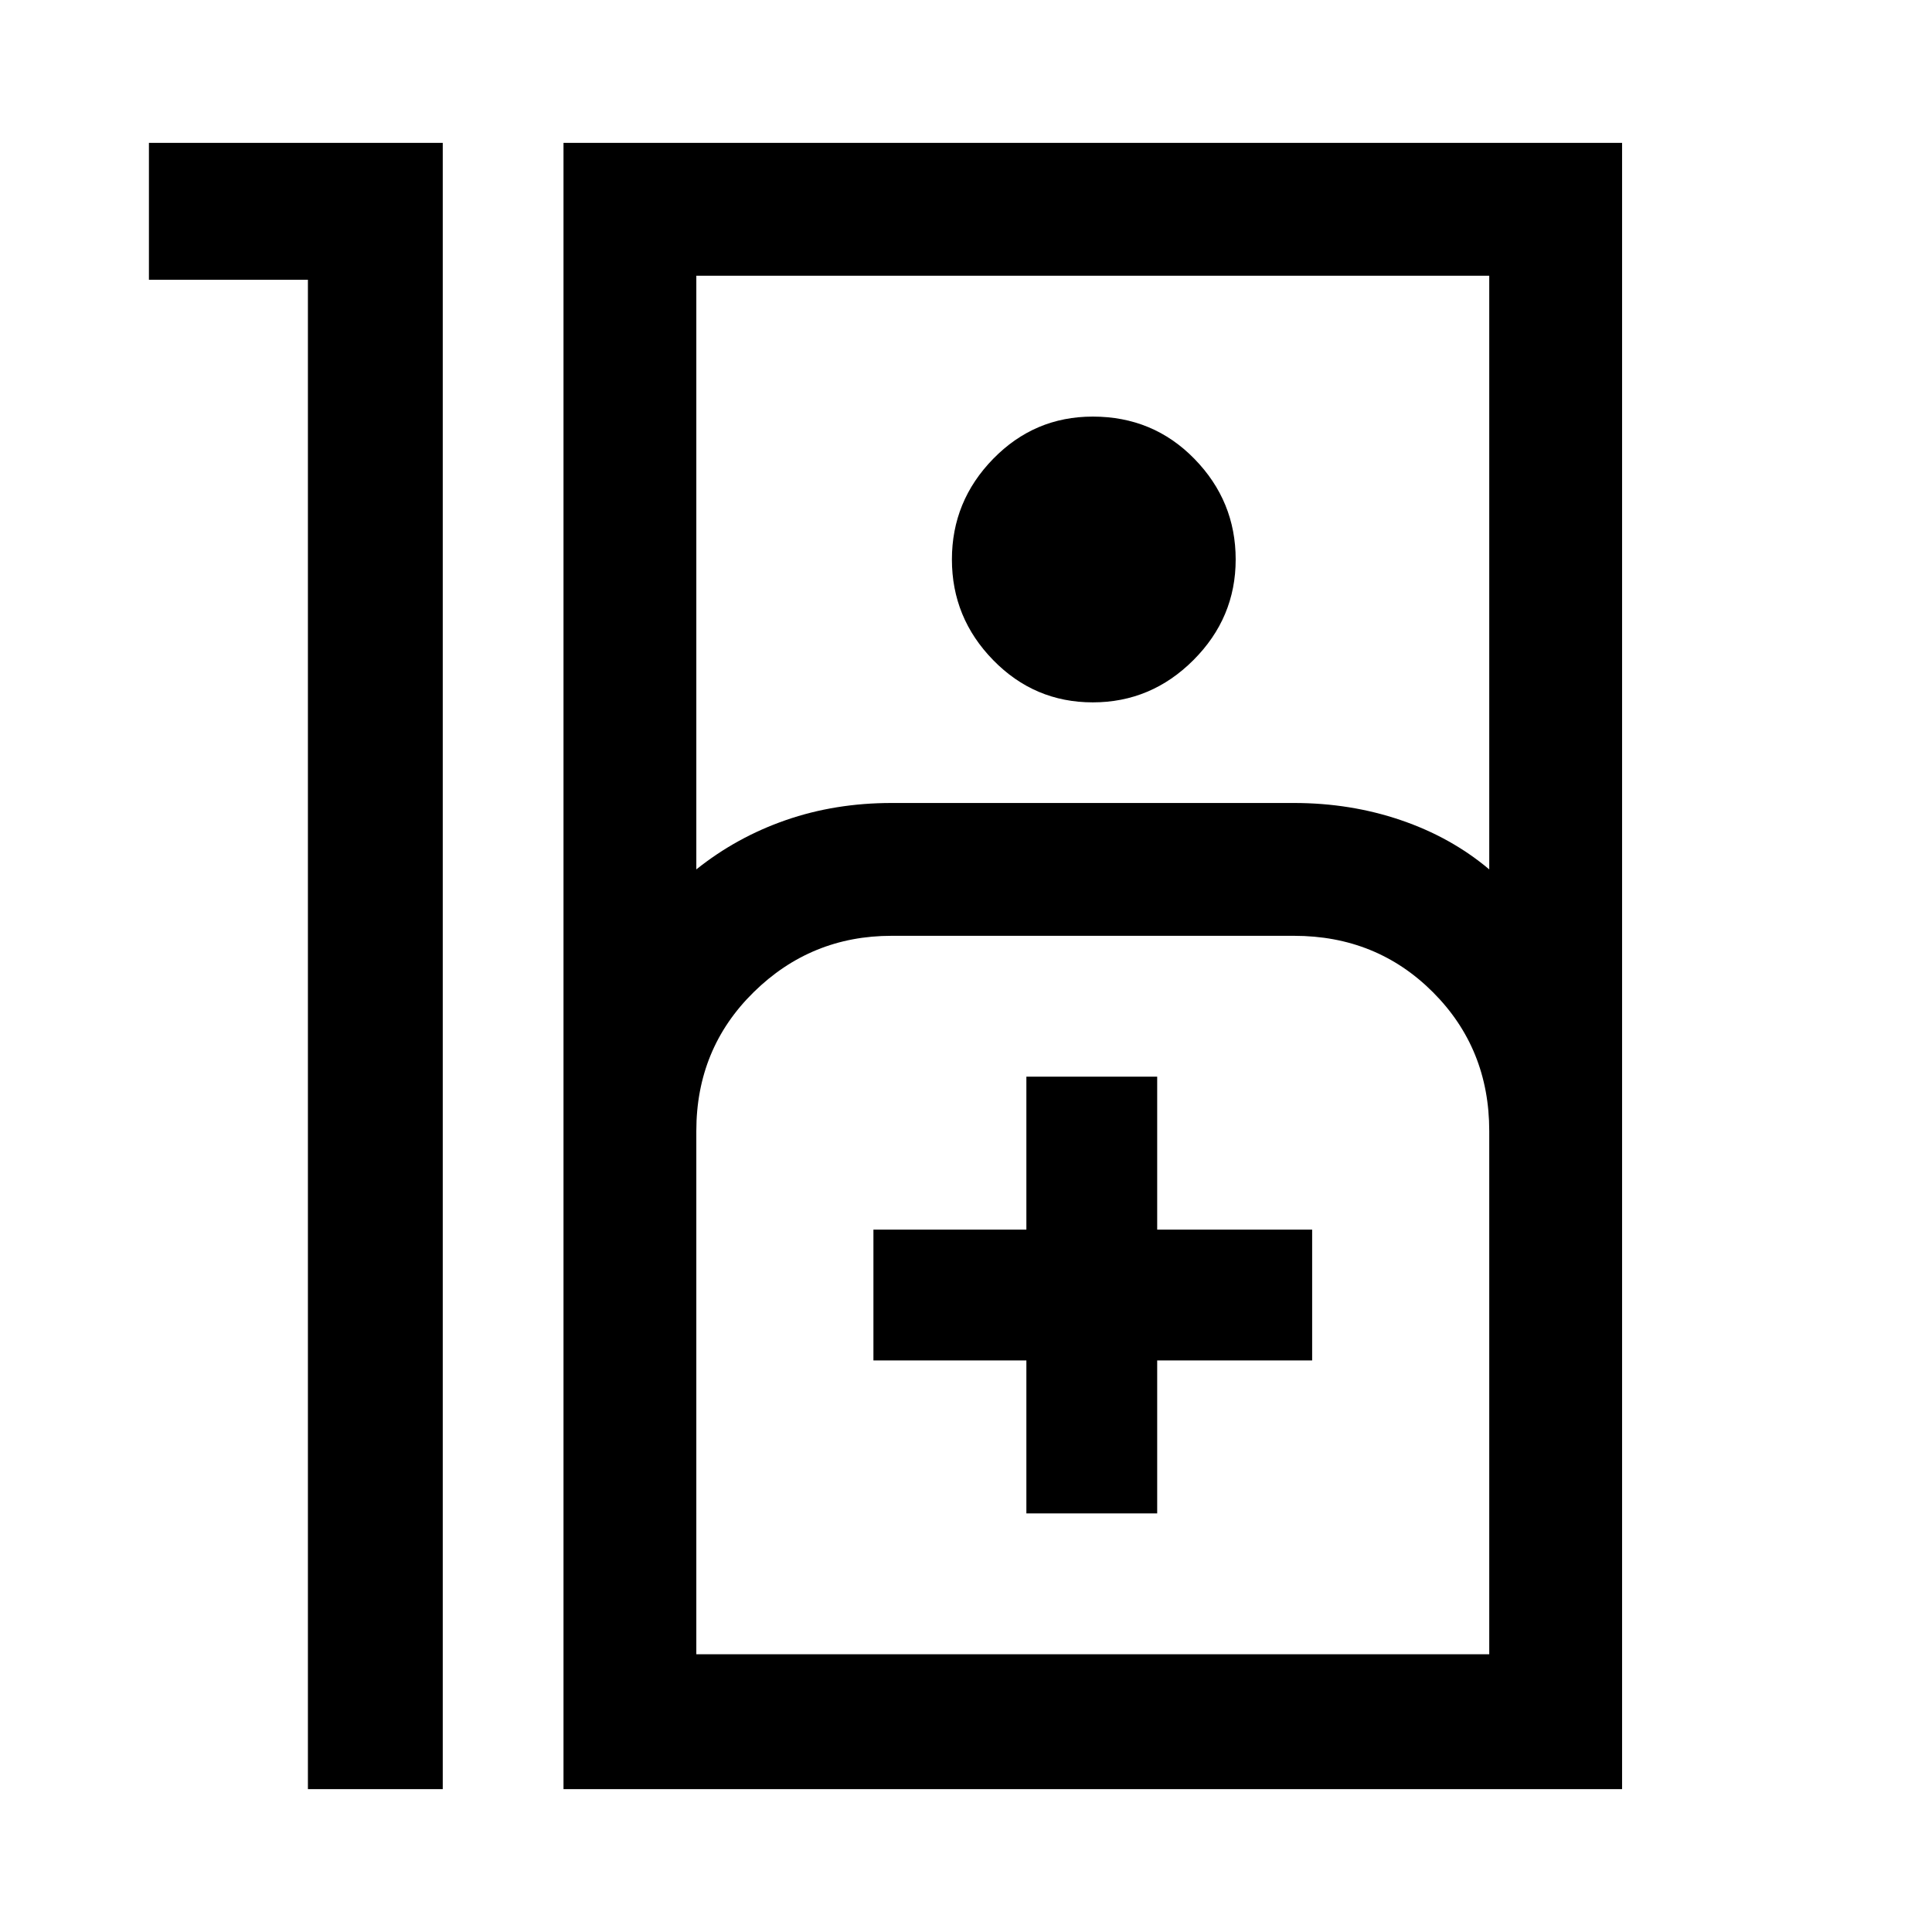 <svg xmlns="http://www.w3.org/2000/svg" width="48" height="48" viewBox="0 0 48 48"><path d="M7.65 6.95H3.7v-3.4H11v40.9H7.65ZM14 44.45V3.55h26.3v40.9Zm3.3-22.85q1-.8 2.225-1.225 1.225-.425 2.625-.425h10q1.4 0 2.65.425T37 21.6V6.85H17.3Zm9.85-4.15q-1.45 0-2.475-1.05-1.025-1.05-1.025-2.5t1.025-2.5q1.025-1.05 2.475-1.05 1.5 0 2.525 1.05t1.025 2.5q0 1.45-1.05 2.5t-2.5 1.05ZM17.3 41.1H37v-13q0-2.05-1.4-3.45-1.4-1.4-3.45-1.4h-10q-2 0-3.425 1.4-1.425 1.4-1.425 3.45Zm8.2-3.5h3.25v-3.8h3.85v-3.25h-3.85v-3.8H25.5v3.8h-3.8v3.25h3.8Zm-8.2 3.5H37Z"/></svg>